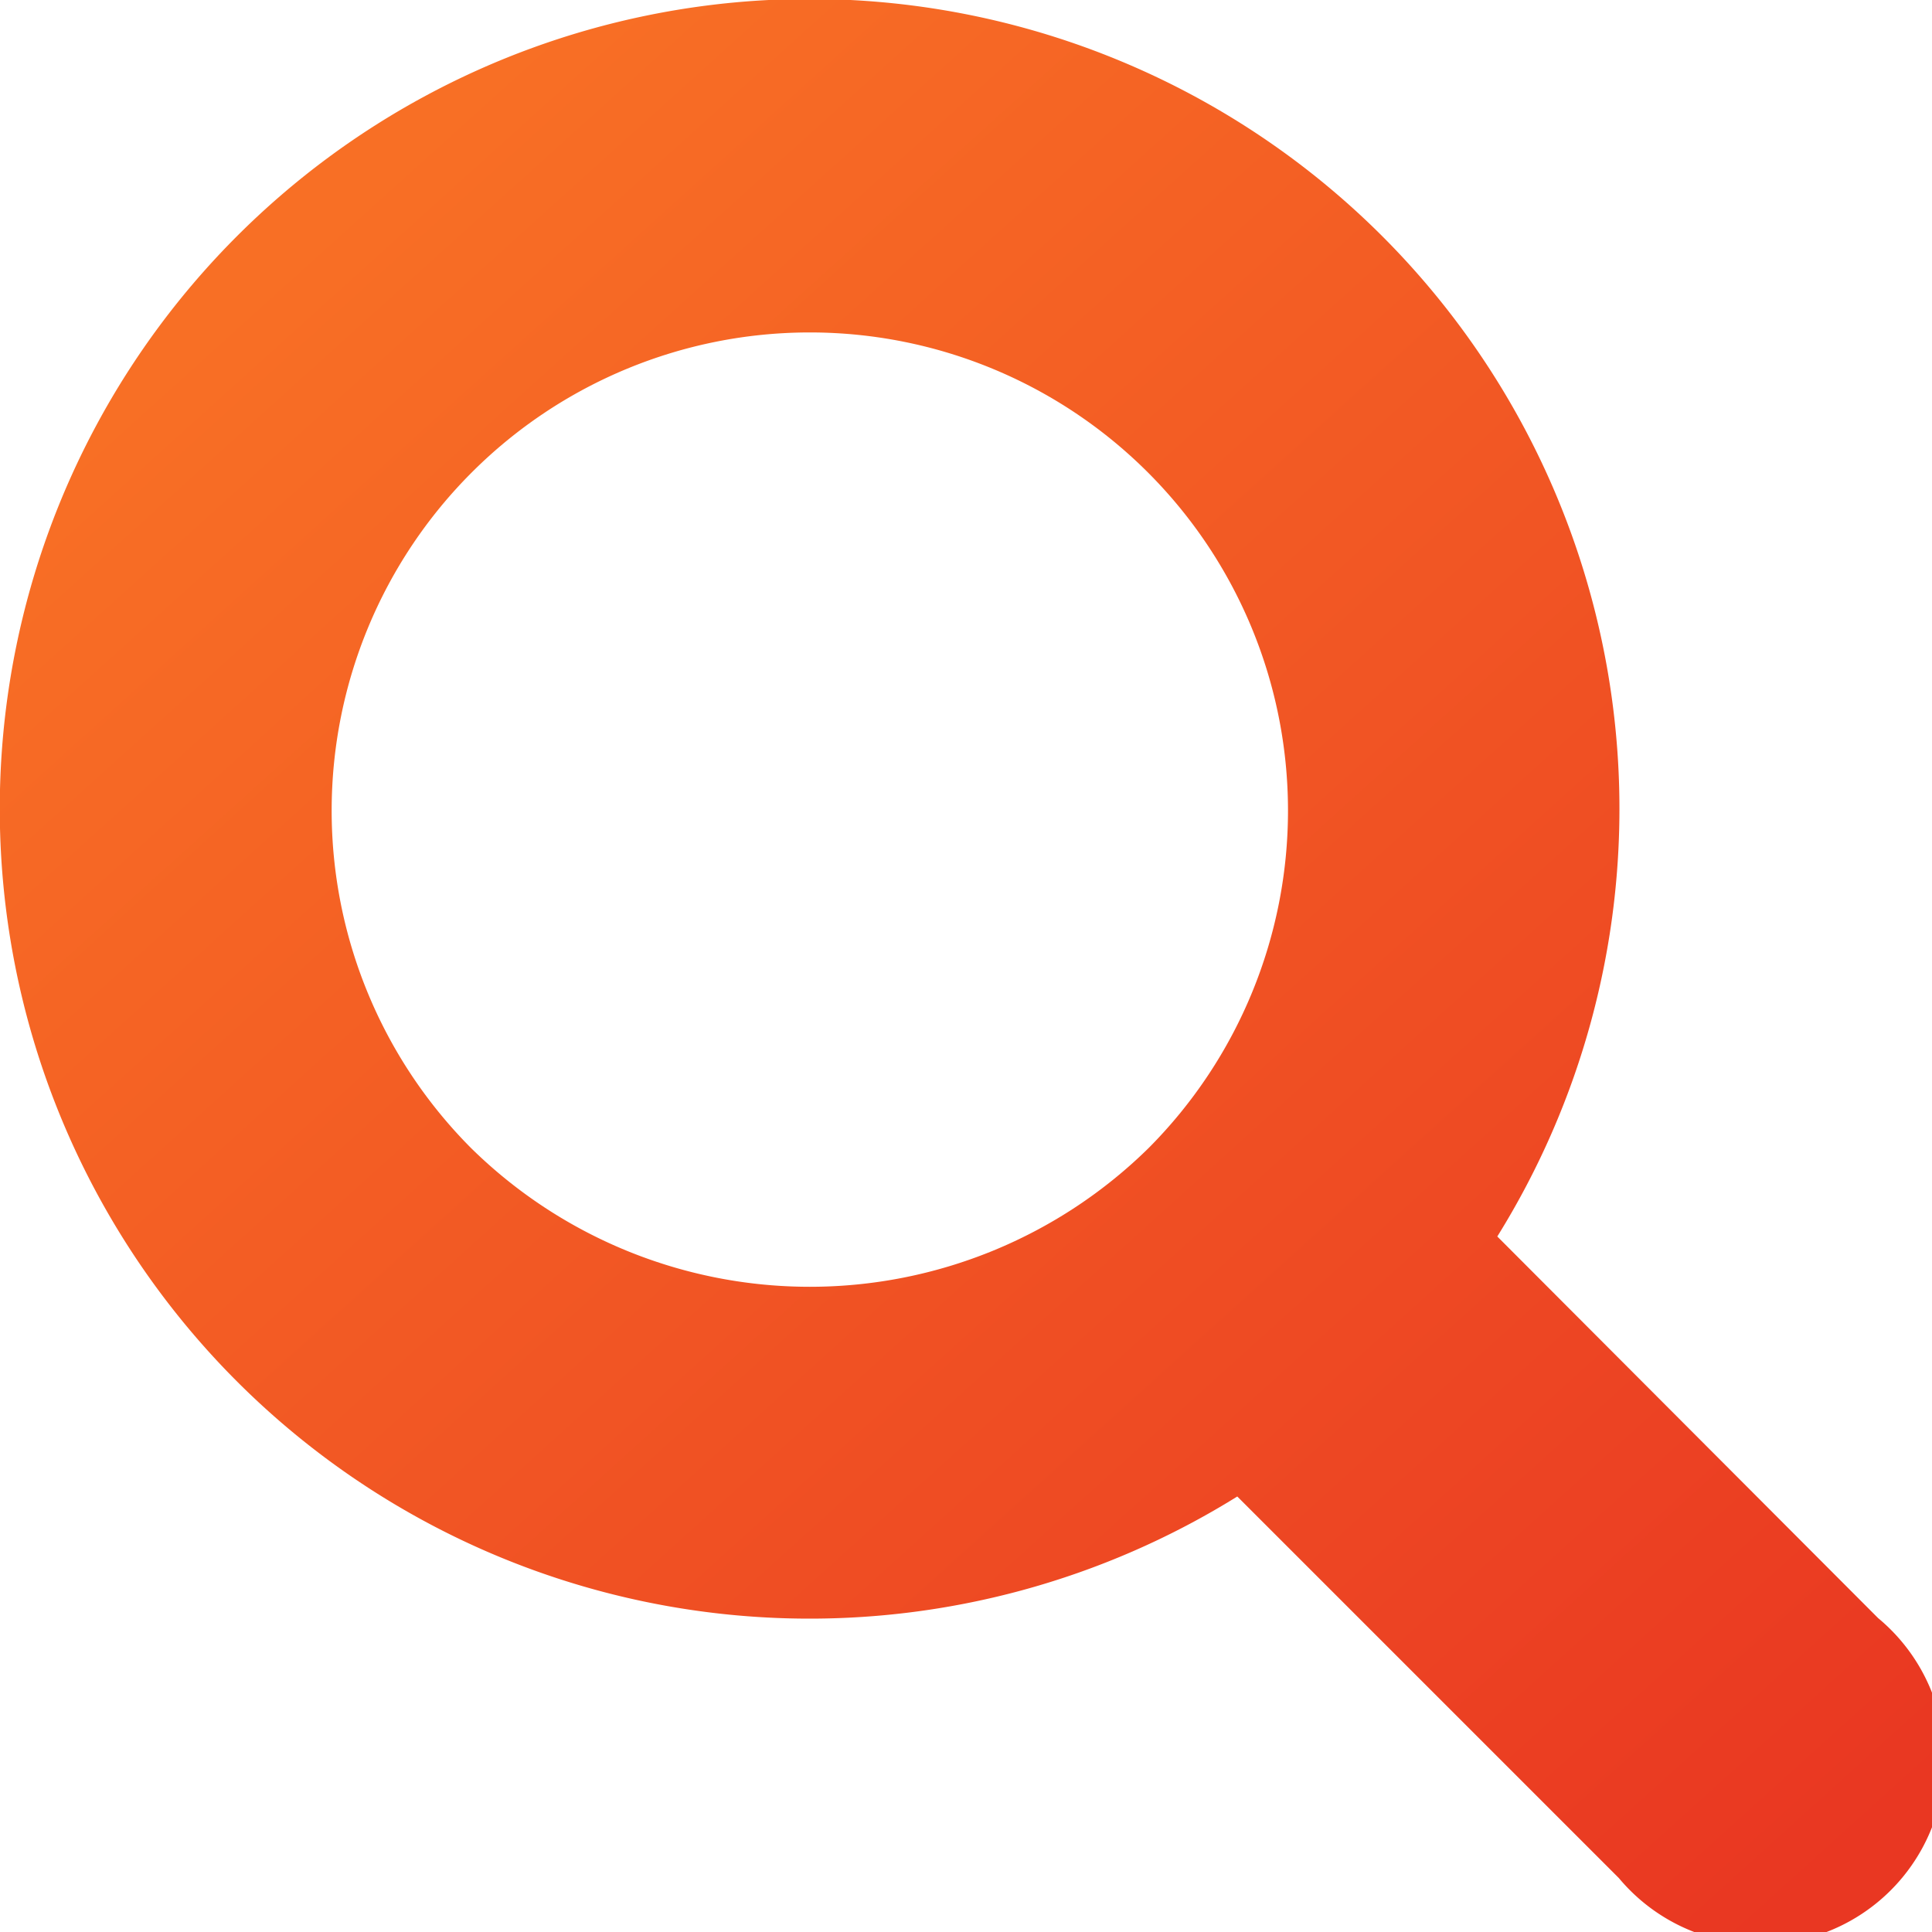 <svg xmlns="http://www.w3.org/2000/svg" viewBox="0 0 24 24" height="24" width="24"><defs><linearGradient id="linear-gradient" x1="22.31" y1="23.62" x2="3.73" y2="3.05" gradientUnits="userSpaceOnUse"><stop offset="0" stop-color="#e93722"/><stop offset="1" stop-color="#f86f25"/></linearGradient></defs><title>Magnifier</title><path fill="url(#linear-gradient)" d="M23.33 20.1l-4.73-4.74a10.06 10.06.0 1 0-3.23 3.23l4.74 4.74a2.29 2.29.0 1 0 3.22-3.23zm-17.48-5.84a5.94 5.94.0 1 1 8.42.0 6 6 0 0 1-8.42.0z"/></svg>